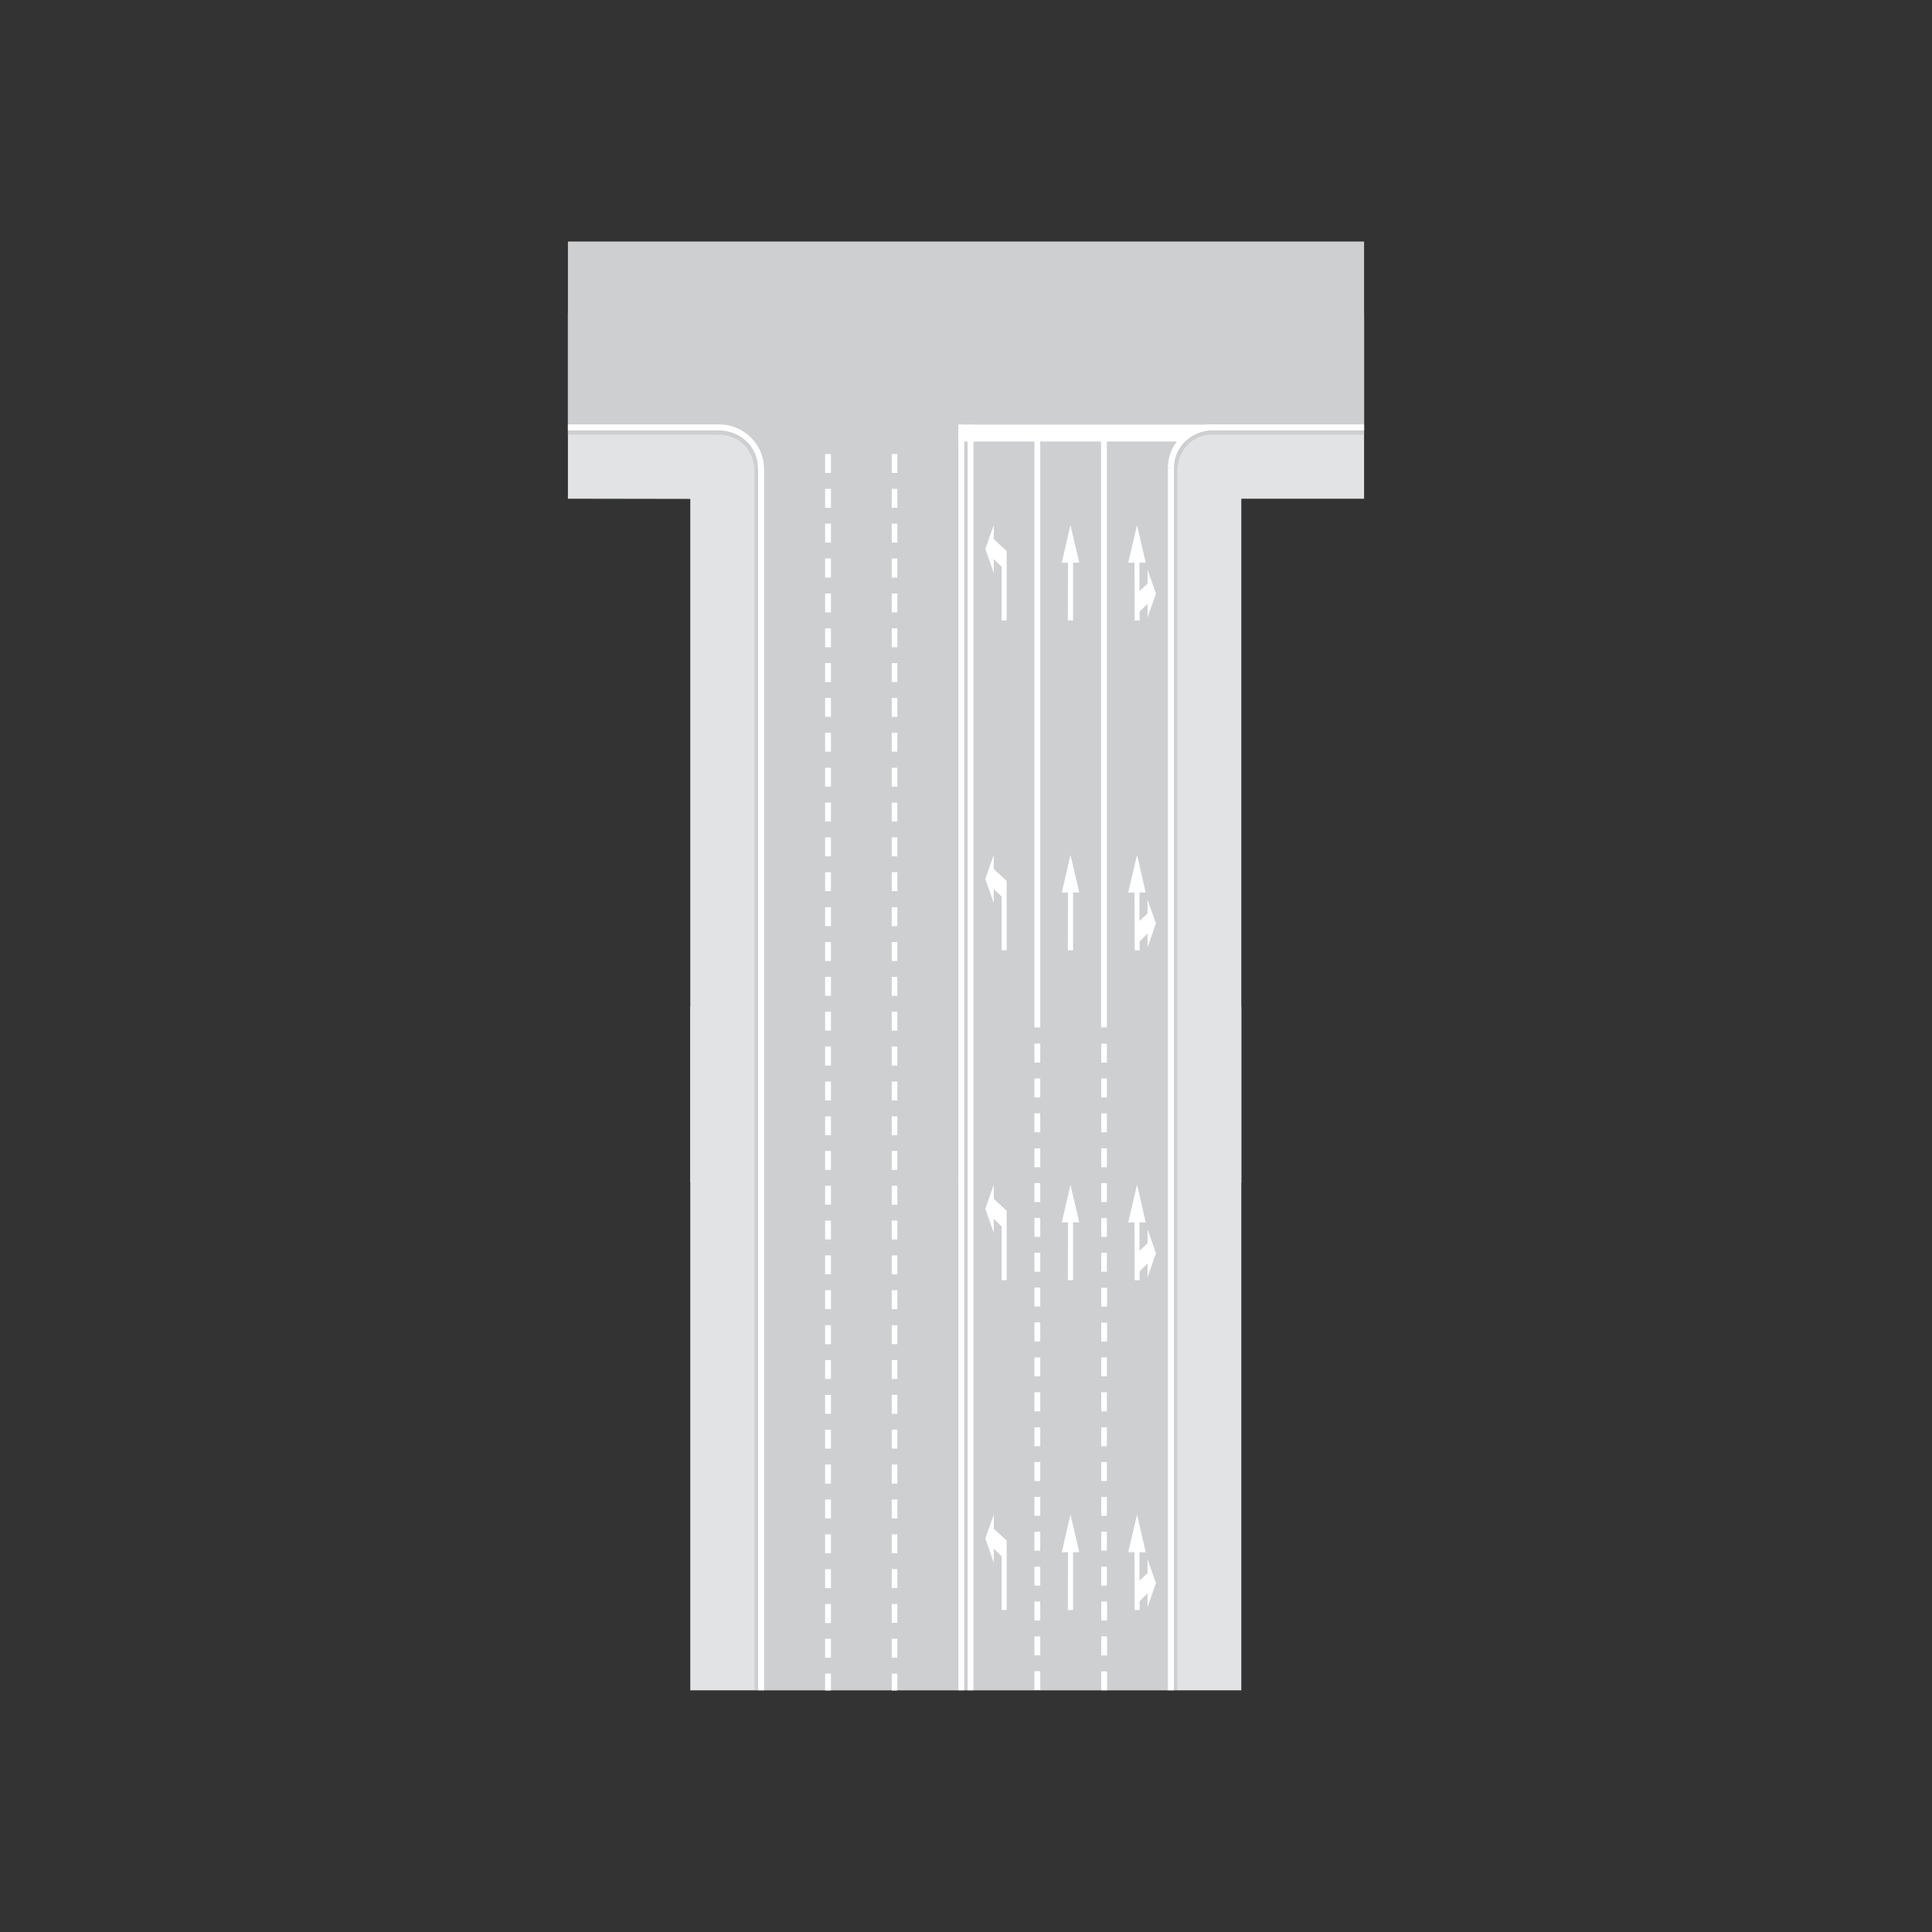 <?xml version="1.0" encoding="utf-8"?>
<!-- Generator: Adobe Illustrator 19.2.0, SVG Export Plug-In . SVG Version: 6.00 Build 0)  -->
<svg version="1.1" id="Livello_1" xmlns="http://www.w3.org/2000/svg" xmlns:xlink="http://www.w3.org/1999/xlink" x="0px" y="0px"
	 viewBox="0 0 960 960" style="enable-background:new 0 0 960 960;" xml:space="preserve">
<rect x="0" y="0" width="960" height="960" fill="#333333" stroke="none"/>
<style type="text/css">
	.st0{fill-rule:evenodd;clip-rule:evenodd;fill:#E2E3E4;}
	.st1{fill-rule:evenodd;clip-rule:evenodd;fill:#CECFD1;}
	.st2{fill-rule:evenodd;clip-rule:evenodd;fill:#FFFFFF;}
</style>
<g>
	<g>
		<polygon class="st0" points="357.3,500.2 343,500.3 343,839.9 616.8,839.9 616.8,500.2 608.8,500.2 608.8,408.1 357.3,408.1 
			357.3,500.2 		"/>
		<path class="st1" d="M583,408.2L583,408.2l-225.7-0.1l0,60.2h-0.5c11,0,18.1,8,18.1,18.5v353h1.9H585V487c0-10.6,7-18.6,18.1-18.6
			h5.7v-60.1H583L583,408.2z"/>
		<polygon class="st2" points="376.7,839.9 379.7,839.9 379.7,485 376.7,485 376.7,839.9 		"/>
		<polygon class="st2" points="583.3,839.9 580.3,839.9 580.3,485 583.3,485 583.3,839.9 		"/>
		<polygon class="st2" points="480.8,463.4 483.7,463.4 483.7,839.9 480.8,839.9 480.8,463.4 		"/>
		<polygon class="st2" points="476.2,463.4 479.1,463.4 479.1,839.9 476.2,839.9 476.2,463.4 		"/>
		<polygon class="st2" points="500.2,636.1 500.2,601.6 493.8,595.7 493.8,588.7 489.6,600.6 493.8,612.6 493.8,605.6 497.7,609.4 
			497.7,636.1 500.2,636.1 		"/>
		<polygon class="st2" points="533.2,636.1 533.2,607.4 536.3,607.4 531.9,588.7 527.6,607.4 530.7,607.4 530.6,636.1 533.2,636.1 
					"/>
		<polygon class="st2" points="563.8,636.1 563.8,623.7 563.7,607.4 560.6,607.4 565,588.7 569.3,607.4 566.2,607.4 566.2,621.5 
			570.2,617.8 570.2,610.8 574.4,622.7 570.2,634.7 570.2,627.8 566.3,631.7 566.3,636.1 563.8,636.1 		"/>
		<polygon class="st2" points="500.2,800 500.2,765.5 493.8,759.6 493.8,752.6 489.6,764.5 493.8,776.5 493.8,769.5 497.7,773.3 
			497.7,800 500.2,800 		"/>
		<polygon class="st2" points="533.2,800 533.2,771.3 536.3,771.3 531.9,752.6 527.6,771.3 530.7,771.3 530.6,800 533.2,800 		"/>
		<polygon class="st2" points="563.8,800 563.8,787.6 563.7,771.3 560.6,771.3 565,752.6 569.3,771.3 566.2,771.3 566.2,785.4 
			570.2,781.7 570.2,774.8 574.4,786.6 570.2,798.6 570.2,791.7 566.3,795.6 566.3,800 563.8,800 		"/>
		<polygon class="st2" points="410,806.5 410,797 412.9,797 412.9,806.5 410,806.5 		"/>
		<polygon class="st2" points="410,823.7 410,814.3 412.9,814.3 412.9,823.7 410,823.7 		"/>
		<polygon class="st2" points="410,789.1 410,779.7 412.9,779.7 412.9,789.1 410,789.1 		"/>
		<polygon class="st2" points="410,771.8 410,762.4 412.9,762.4 412.9,771.8 410,771.8 		"/>
		<polygon class="st2" points="410,754.5 410,745.1 412.9,745.1 412.9,754.5 410,754.5 		"/>
		<polygon class="st2" points="410,737.2 410,727.7 412.9,727.7 412.9,737.2 410,737.2 		"/>
		<polygon class="st2" points="410,702.5 410,693.1 412.9,693.1 412.9,702.5 410,702.5 		"/>
		<polygon class="st2" points="410,719.8 410,710.4 412.9,710.4 412.9,719.8 410,719.8 		"/>
		<polygon class="st2" points="410,840 410,831.6 412.9,831.6 412.9,840 410,840 		"/>
		<polygon class="st2" points="443.1,806.4 443.1,797 445.9,797 445.9,806.4 443.1,806.4 		"/>
		<polygon class="st2" points="443.1,823.7 443.1,814.3 445.9,814.3 445.9,823.7 443.1,823.7 		"/>
		<polygon class="st2" points="443.1,789.1 443.1,779.7 445.9,779.7 445.9,789.1 443.1,789.1 		"/>
		<polygon class="st2" points="443.1,771.8 443.1,762.4 445.9,762.4 445.9,771.8 443.1,771.8 		"/>
		<polygon class="st2" points="443.1,754.5 443.1,745.1 445.9,745.1 445.9,754.5 443.1,754.5 		"/>
		<polygon class="st2" points="443.1,737.2 443.1,727.7 445.9,727.7 445.9,737.2 443.1,737.2 		"/>
		<polygon class="st2" points="443.1,702.5 443.1,693.1 445.9,693.1 445.9,702.5 443.1,702.5 		"/>
		<polygon class="st2" points="443.1,719.8 443.1,710.4 445.9,710.4 445.9,719.8 443.1,719.8 		"/>
		<polygon class="st2" points="443.1,840 443.1,831.6 445.9,831.6 445.9,840 443.1,840 		"/>
		<polygon class="st2" points="443.1,685.2 443.1,675.8 445.9,675.8 445.9,685.2 443.1,685.2 		"/>
		<polygon class="st2" points="443.1,667.9 443.1,658.5 445.9,658.5 445.9,667.9 443.1,667.9 		"/>
		<polygon class="st2" points="443.1,650.5 443.1,641.1 445.9,641.1 445.9,650.5 443.1,650.5 		"/>
		<polygon class="st2" points="443.1,633.2 443.1,623.8 445.9,623.8 445.9,633.2 443.1,633.2 		"/>
		<polygon class="st2" points="443.1,598.6 443.1,589.2 445.9,589.2 445.9,598.6 443.1,598.6 		"/>
		<polygon class="st2" points="443.1,615.9 443.1,606.5 445.9,606.5 445.9,615.9 443.1,615.9 		"/>
		<polygon class="st2" points="410,685.2 410,675.8 412.9,675.8 412.9,685.2 410,685.2 		"/>
		<polygon class="st2" points="410,667.9 410,658.5 412.9,658.5 412.9,667.9 410,667.9 		"/>
		<polygon class="st2" points="410,650.5 410,641.1 412.9,641.1 412.9,650.5 410,650.5 		"/>
		<polygon class="st2" points="410,633.2 410,623.8 412.9,623.8 412.9,633.2 410,633.2 		"/>
		<polygon class="st2" points="410,598.6 410,589.2 412.9,589.2 412.9,598.6 410,598.6 		"/>
		<polygon class="st2" points="410,615.9 410,606.5 412.9,606.5 412.9,615.9 410,615.9 		"/>
		<polygon class="st2" points="547.2,787.9 547.2,778.5 550,778.5 550,787.9 547.2,787.9 		"/>
		<polygon class="st2" points="547.2,770.5 547.2,761.1 550,761.1 550,770.5 547.2,770.5 		"/>
		<polygon class="st2" points="547.2,753.2 547.2,743.8 550,743.8 550,753.2 547.2,753.2 		"/>
		<polygon class="st2" points="547.2,735.9 547.2,726.5 550,726.5 550,735.9 547.2,735.9 		"/>
		<polygon class="st2" points="547.2,718.6 547.2,709.2 550,709.2 550,718.6 547.2,718.6 		"/>
		<polygon class="st2" points="547.2,683.9 547.2,674.5 550,674.5 550,683.9 547.2,683.9 		"/>
		<polygon class="st2" points="547.2,701.3 547.2,691.8 550,691.8 550,701.3 547.2,701.3 		"/>
		<polygon class="st2" points="547.2,839.9 547.2,830.5 550.1,830.5 550.1,839.9 547.2,839.9 		"/>
		<polygon class="st2" points="547.2,822.6 547.2,813.1 550.1,813.1 550.1,822.6 547.2,822.6 		"/>
		<polygon class="st2" points="547.2,805.2 547.2,795.8 550.1,795.8 550.1,805.2 547.2,805.2 		"/>
		<polygon class="st2" points="514,787.9 514,778.5 516.9,778.5 516.9,787.9 514,787.9 		"/>
		<polygon class="st2" points="514,770.5 514,761.1 516.9,761.1 516.9,770.5 514,770.5 		"/>
		<polygon class="st2" points="514,753.2 514,743.8 516.9,743.8 516.9,753.2 514,753.2 		"/>
		<polygon class="st2" points="514,735.9 514,726.5 516.9,726.5 516.9,735.9 514,735.9 		"/>
		<polygon class="st2" points="514,718.6 514,709.2 516.9,709.2 516.9,718.6 514,718.6 		"/>
		<polygon class="st2" points="514,683.9 514,674.5 516.9,674.5 516.9,683.9 514,683.9 		"/>
		<polygon class="st2" points="514,701.3 514,691.8 516.9,691.8 516.9,701.3 514,701.3 		"/>
		<polygon class="st2" points="514,839.8 514,830.4 516.9,830.4 516.9,839.8 514,839.8 		"/>
		<polygon class="st2" points="514,805.2 514,795.8 516.9,795.8 516.9,805.2 514,805.2 		"/>
		<polygon class="st2" points="514,822.5 514,813.1 516.9,813.1 516.9,822.5 514,822.5 		"/>
		<polygon class="st0" points="282.2,247.8 343,247.9 343,587.5 616.8,587.5 616.8,247.8 677.8,247.8 677.8,155.7 282.2,155.7 
			282.2,247.8 		"/>
		<path class="st1" d="M282.2,120v96h74.6c11,0,18.1,8,18.1,18.5v353h1.9H585V234.5c0-10.6,7-18.6,18.1-18.6h74.7v-95.9L282.2,120
			L282.2,120z"/>
		<polygon class="st2" points="376.7,587.5 379.7,587.5 379.7,232.6 376.7,232.6 376.7,587.5 		"/>
		<polygon class="st2" points="583.3,587.5 580.3,587.5 580.3,232.6 583.3,232.6 583.3,587.5 		"/>
		<polygon class="st2" points="601.5,213.9 601.9,210.9 677.8,210.9 677.8,213.9 601.5,213.9 		"/>
		<polygon class="st2" points="480.8,211 483.7,211 483.7,587.5 480.8,587.5 480.8,211 		"/>
		<polygon class="st2" points="476.2,211 479.1,211 479.1,587.5 476.2,587.5 476.2,211 		"/>
		<polygon class="st2" points="476.4,211 605.8,211 594.5,213.8 585.3,219.4 476.4,219.4 476.4,211 		"/>
		<polygon class="st2" points="358.5,213.9 358,210.9 282.2,210.9 282.2,213.9 358.5,213.9 		"/>
		<path class="st2" d="M356.7,213.8l0.8-2.9c11.9,0,22.1,9.8,22.1,21.8h-3C376.7,222.3,368.3,213.9,356.7,213.8L356.7,213.8z"/>
		<path class="st2" d="M602.2,213.8l-0.2-2.9c-11.9,0-21.7,9.6-21.7,21.6l3,0.2C583.3,222.3,591.5,214.2,602.2,213.8L602.2,213.8z"
			/>
		<polygon class="st2" points="500.2,308.3 500.2,273.8 493.8,267.9 493.8,260.9 489.6,272.8 493.8,284.8 493.8,277.8 497.7,281.6 
			497.7,308.3 500.2,308.3 		"/>
		<polygon class="st2" points="533.2,308.3 533.2,279.6 536.3,279.6 531.9,260.9 527.6,279.6 530.7,279.6 530.6,308.3 533.2,308.3 
					"/>
		<polygon class="st2" points="563.8,308.3 563.8,295.9 563.7,279.6 560.6,279.6 565,260.9 569.3,279.6 566.2,279.6 566.2,293.7 
			570.2,290 570.2,283.1 574.4,294.9 570.2,306.9 570.2,300 566.3,303.9 566.3,308.3 563.8,308.3 		"/>
		<polygon class="st2" points="500.2,472.2 500.2,437.7 493.8,431.8 493.8,424.8 489.6,436.7 493.8,448.7 493.8,441.7 497.7,445.5 
			497.7,472.2 500.2,472.2 		"/>
		<polygon class="st2" points="533.2,472.2 533.2,443.5 536.3,443.5 531.9,424.8 527.6,443.5 530.7,443.5 530.6,472.2 533.2,472.2 
					"/>
		<polygon class="st2" points="563.8,472.2 563.8,459.8 563.7,443.5 560.6,443.5 565,424.8 569.3,443.5 566.2,443.5 566.2,457.6 
			570.2,453.9 570.2,447 574.4,458.8 570.2,470.8 570.2,463.9 566.3,467.8 566.3,472.2 563.8,472.2 		"/>
		<polygon class="st2" points="410,564.1 410,554.7 412.9,554.7 412.9,564.1 410,564.1 		"/>
		<polygon class="st2" points="410,546.8 410,537.4 412.9,537.4 412.9,546.8 410,546.8 		"/>
		<polygon class="st2" points="410,529.5 410,520 412.9,520 412.9,529.5 410,529.5 		"/>
		<polygon class="st2" points="410,512.1 410,502.7 412.9,502.7 412.9,512.1 410,512.1 		"/>
		<polygon class="st2" points="410,494.8 410,485.4 412.9,485.4 412.9,494.8 410,494.8 		"/>
		<polygon class="st2" points="410,460.2 410,450.8 412.9,450.8 412.9,460.2 410,460.2 		"/>
		<polygon class="st2" points="410,477.5 410,468.1 412.9,468.1 412.9,477.5 410,477.5 		"/>
		<polygon class="st2" points="443.1,564.1 443.1,554.7 445.9,554.7 445.9,564.1 443.1,564.1 		"/>
		<polygon class="st2" points="443.1,546.8 443.1,537.4 445.9,537.4 445.9,546.8 443.1,546.8 		"/>
		<polygon class="st2" points="443.1,529.5 443.1,520 445.9,520 445.9,529.5 443.1,529.5 		"/>
		<polygon class="st2" points="443.1,512.1 443.1,502.7 445.9,502.7 445.9,512.1 443.1,512.1 		"/>
		<polygon class="st2" points="443.1,494.8 443.1,485.4 445.9,485.4 445.9,494.8 443.1,494.8 		"/>
		<polygon class="st2" points="443.1,460.2 443.1,450.8 445.9,450.8 445.9,460.2 443.1,460.2 		"/>
		<polygon class="st2" points="443.1,477.5 443.1,468.1 445.9,468.1 445.9,477.5 443.1,477.5 		"/>
		<polygon class="st2" points="443.1,338.9 443.1,329.5 445.9,329.5 445.9,338.9 443.1,338.9 		"/>
		<polygon class="st2" points="443.1,321.6 443.1,312.2 445.9,312.2 445.9,321.6 443.1,321.6 		"/>
		<polygon class="st2" points="443.1,304.3 443.1,294.9 445.9,294.9 445.9,304.3 443.1,304.3 		"/>
		<polygon class="st2" points="443.1,287 443.1,277.5 445.9,277.5 445.9,287 443.1,287 		"/>
		<polygon class="st2" points="443.1,269.6 443.1,260.2 445.9,260.2 445.9,269.6 443.1,269.6 		"/>
		<polygon class="st2" points="443.1,235 443.1,225.6 445.9,225.6 445.9,235 443.1,235 		"/>
		<polygon class="st2" points="443.1,252.3 443.1,242.9 445.9,242.9 445.9,252.3 443.1,252.3 		"/>
		<polygon class="st2" points="443.1,442.8 443.1,433.4 445.9,433.4 445.9,442.8 443.1,442.8 		"/>
		<polygon class="st2" points="443.1,425.5 443.1,416.1 445.9,416.1 445.9,425.5 443.1,425.5 		"/>
		<polygon class="st2" points="443.1,408.2 443.1,398.8 445.9,398.8 445.9,408.2 443.1,408.2 		"/>
		<polygon class="st2" points="443.1,390.9 443.1,381.5 445.9,381.5 445.9,390.9 443.1,390.9 		"/>
		<polygon class="st2" points="443.1,356.2 443.1,346.8 445.9,346.8 445.9,356.2 443.1,356.2 		"/>
		<polygon class="st2" points="443.1,373.5 443.1,364.1 445.9,364.1 445.9,373.5 443.1,373.5 		"/>
		<polygon class="st2" points="410,338.9 410,329.5 412.9,329.5 412.9,338.9 410,338.9 		"/>
		<polygon class="st2" points="410,321.6 410,312.2 412.9,312.2 412.9,321.6 410,321.6 		"/>
		<polygon class="st2" points="410,304.3 410,294.9 412.9,294.9 412.9,304.3 410,304.3 		"/>
		<polygon class="st2" points="410,287 410,277.5 412.9,277.5 412.9,287 410,287 		"/>
		<polygon class="st2" points="410,269.6 410,260.2 412.9,260.2 412.9,269.6 410,269.6 		"/>
		<polygon class="st2" points="410,235 410,225.6 412.9,225.6 412.9,235 410,235 		"/>
		<polygon class="st2" points="410,252.3 410,242.9 412.9,242.9 412.9,252.3 410,252.3 		"/>
		<polygon class="st2" points="410,442.8 410,433.4 412.9,433.4 412.9,442.8 410,442.8 		"/>
		<polygon class="st2" points="410,425.5 410,416.1 412.9,416.1 412.9,425.5 410,425.5 		"/>
		<polygon class="st2" points="410,408.2 410,398.8 412.9,398.8 412.9,408.2 410,408.2 		"/>
		<polygon class="st2" points="410,390.9 410,381.5 412.9,381.5 412.9,390.9 410,390.9 		"/>
		<polygon class="st2" points="410,356.2 410,346.8 412.9,346.8 412.9,356.2 410,356.2 		"/>
		<polygon class="st2" points="410,373.5 410,364.1 412.9,364.1 412.9,373.5 410,373.5 		"/>
		<polygon class="st2" points="547.2,631.9 547.2,622.5 550,622.5 550,631.9 547.2,631.9 		"/>
		<polygon class="st2" points="547.2,614.6 547.2,605.2 550,605.2 550,614.6 547.2,614.6 		"/>
		<polygon class="st2" points="547.2,597.3 547.2,587.9 550,587.9 550,597.3 547.2,597.3 		"/>
		<polygon class="st2" points="547.2,580 547.2,570.6 550,570.6 550,580 547.2,580 		"/>
		<polygon class="st2" points="547.2,562.6 547.2,553.2 550,553.2 550,562.6 547.2,562.6 		"/>
		<polygon class="st2" points="547.2,528 547.2,518.6 550,518.6 550,528 547.2,528 		"/>
		<polygon class="st2" points="547.2,545.3 547.2,535.9 550,535.9 550,545.3 547.2,545.3 		"/>
		<polygon class="st2" points="547.2,666.6 547.2,657.2 550.1,657.2 550.1,666.6 547.2,666.6 		"/>
		<polygon class="st2" points="547.2,649.3 547.2,639.9 550.1,639.9 550.1,649.3 547.2,649.3 		"/>
		<polygon class="st2" points="547.1,213.8 550,213.8 550,510.5 547.1,510.5 547.1,213.8 		"/>
		<polygon class="st2" points="514,631.9 514,622.5 516.9,622.5 516.9,631.9 514,631.9 		"/>
		<polygon class="st2" points="514,614.6 514,605.2 516.9,605.2 516.9,614.6 514,614.6 		"/>
		<polygon class="st2" points="514,597.3 514,587.9 516.9,587.9 516.9,597.3 514,597.3 		"/>
		<polygon class="st2" points="514,580 514,570.6 516.9,570.6 516.9,580 514,580 		"/>
		<polygon class="st2" points="514,562.6 514,553.2 516.9,553.2 516.9,562.6 514,562.6 		"/>
		<polygon class="st2" points="514,528 514,518.6 516.9,518.6 516.9,528 514,528 		"/>
		<polygon class="st2" points="514,545.3 514,535.9 516.9,535.9 516.9,545.3 514,545.3 		"/>
		<polygon class="st2" points="514,649.2 514,639.8 516.9,639.8 516.9,649.2 514,649.2 		"/>
		<polygon class="st2" points="514,666.6 514,657.1 516.9,657.1 516.9,666.6 514,666.6 		"/>
		<polygon class="st2" points="514,214.9 516.9,214.9 516.9,510.5 514,510.5 514,214.9 		"/>
		<polygon class="st2" points="443.1,581.3 443.1,571.9 445.9,571.9 445.9,581.3 443.1,581.3 		"/>
		<polygon class="st2" points="410,581.3 410,571.9 412.9,571.9 412.9,581.3 410,581.3 		"/>
	</g>
</g>
</svg>
